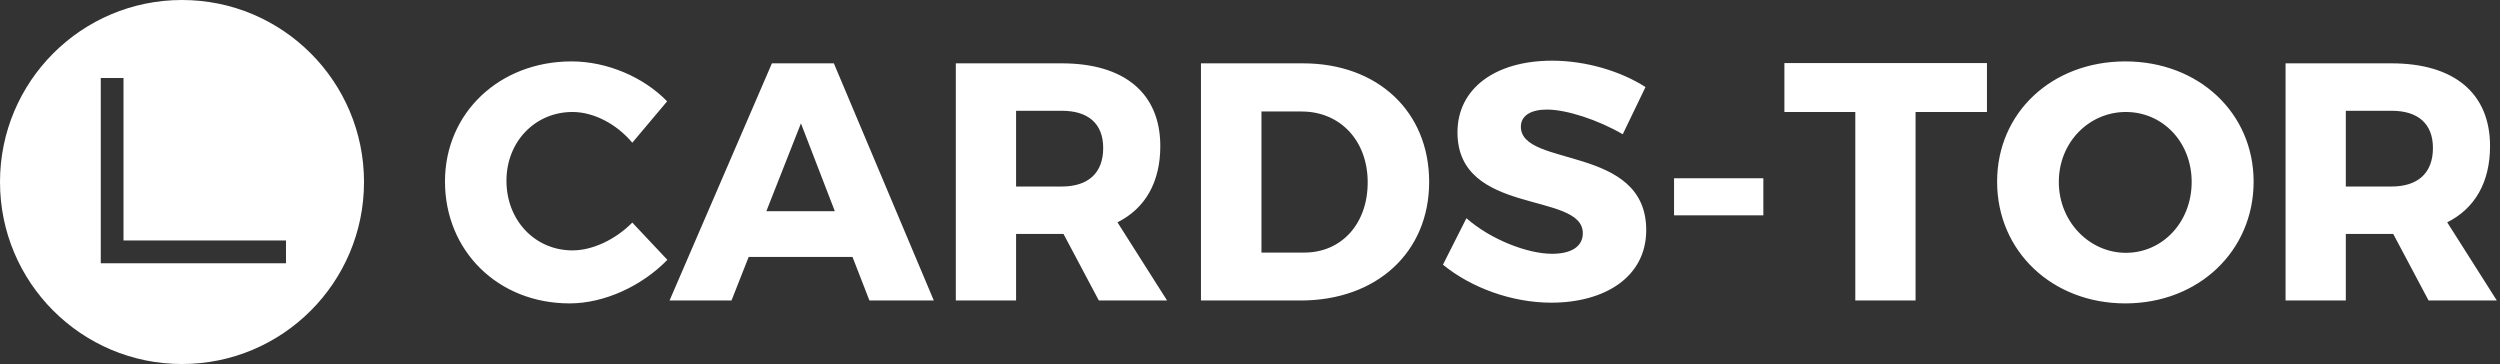 <svg data-v-423bf9ae="" xmlns="http://www.w3.org/2000/svg" viewBox="0 0 618 90" class="iconLeft"><rect x="0" y="0" width="618" height="90" fill="#333333" stroke="none"/><!----><!----><!----><g data-v-423bf9ae="" id="5b44df08-7642-455c-8da3-c1cdaf116390" fill="white" transform="matrix(5.982,0,0,5.982,107.966,-9.945)"><path d="M0.34 9.16C0.34 12.03 2.53 14.20 5.49 14.20C6.93 14.20 8.48 13.48 9.53 12.40L8.08 10.86C7.39 11.56 6.44 12.01 5.61 12.01C4.06 12.01 2.88 10.77 2.88 9.13C2.88 7.52 4.06 6.29 5.61 6.29C6.48 6.29 7.43 6.78 8.08 7.56L9.52 5.85C8.54 4.84 7.03 4.20 5.57 4.20C2.59 4.20 0.34 6.33 0.34 9.16ZM9.62 14.08L12.18 14.08L12.89 12.28L17.18 12.28L17.88 14.08L20.54 14.08L16.41 4.28L13.85 4.28ZM13.62 10.39L15.05 6.76L16.45 10.39ZM21.45 14.08L23.94 14.08L23.94 11.33L25.83 11.33L25.90 11.33L27.36 14.08L30.18 14.08L28.13 10.85C29.27 10.28 29.90 9.20 29.90 7.70C29.90 5.52 28.42 4.28 25.83 4.28L21.45 4.28ZM23.94 9.37L23.94 6.24L25.83 6.24C26.91 6.24 27.54 6.76 27.54 7.78C27.54 8.82 26.91 9.37 25.83 9.37ZM31.58 14.08L35.70 14.08C38.85 14.08 41.01 12.08 41.01 9.18C41.01 6.27 38.88 4.28 35.80 4.28L31.58 4.28ZM34.08 12.10L34.08 6.27L35.74 6.27C37.32 6.27 38.47 7.46 38.47 9.20C38.47 10.92 37.38 12.10 35.85 12.10ZM41.58 12.60C42.74 13.55 44.42 14.17 46.06 14.17C48.24 14.17 49.98 13.13 49.98 11.17C49.98 7.63 44.80 8.60 44.80 6.90C44.80 6.43 45.23 6.19 45.88 6.19C46.68 6.19 47.98 6.61 49.01 7.21L49.95 5.26C48.94 4.61 47.50 4.17 46.09 4.17C43.74 4.17 42.18 5.32 42.18 7.13C42.18 10.60 47.36 9.56 47.36 11.30C47.36 11.86 46.87 12.15 46.09 12.15C45.07 12.15 43.55 11.56 42.55 10.68ZM51.13 10.56L54.82 10.56L54.82 9.03L51.13 9.03ZM55.69 6.29L58.62 6.29L58.62 14.08L61.11 14.08L61.11 6.29L64.06 6.29L64.06 4.27L55.69 4.27ZM64.48 9.17C64.48 12.04 66.75 14.20 69.78 14.20C72.81 14.20 75.08 12.03 75.08 9.17C75.08 6.33 72.81 4.20 69.78 4.20C66.75 4.20 64.48 6.31 64.48 9.17ZM67.03 9.18C67.03 7.53 68.29 6.29 69.80 6.29C71.32 6.29 72.52 7.53 72.52 9.18C72.52 10.84 71.32 12.11 69.80 12.11C68.31 12.11 67.03 10.84 67.03 9.18ZM76.40 14.08L78.89 14.08L78.89 11.33L80.78 11.33L80.85 11.33L82.31 14.08L85.13 14.08L83.08 10.85C84.22 10.28 84.85 9.20 84.85 7.70C84.85 5.52 83.37 4.28 80.78 4.28L76.40 4.28ZM78.89 9.37L78.89 6.24L80.78 6.24C81.86 6.24 82.49 6.76 82.49 7.78C82.49 8.82 81.86 9.37 80.78 9.37Z"></path></g><!----><g data-v-423bf9ae="" id="a0eaec0d-b581-4cb9-82c6-74c136ff62d8" transform="matrix(2.812,0,0,2.812,0,0)" stroke="none" fill="white"><path d="M16 32c8.837 0 16-7.163 16-16S24.837 0 16 0 0 7.163 0 16s7.163 16 16 16zM8.858 6.858h2v14.283h14.283v2H8.858V6.858z"></path></g><!----></svg>